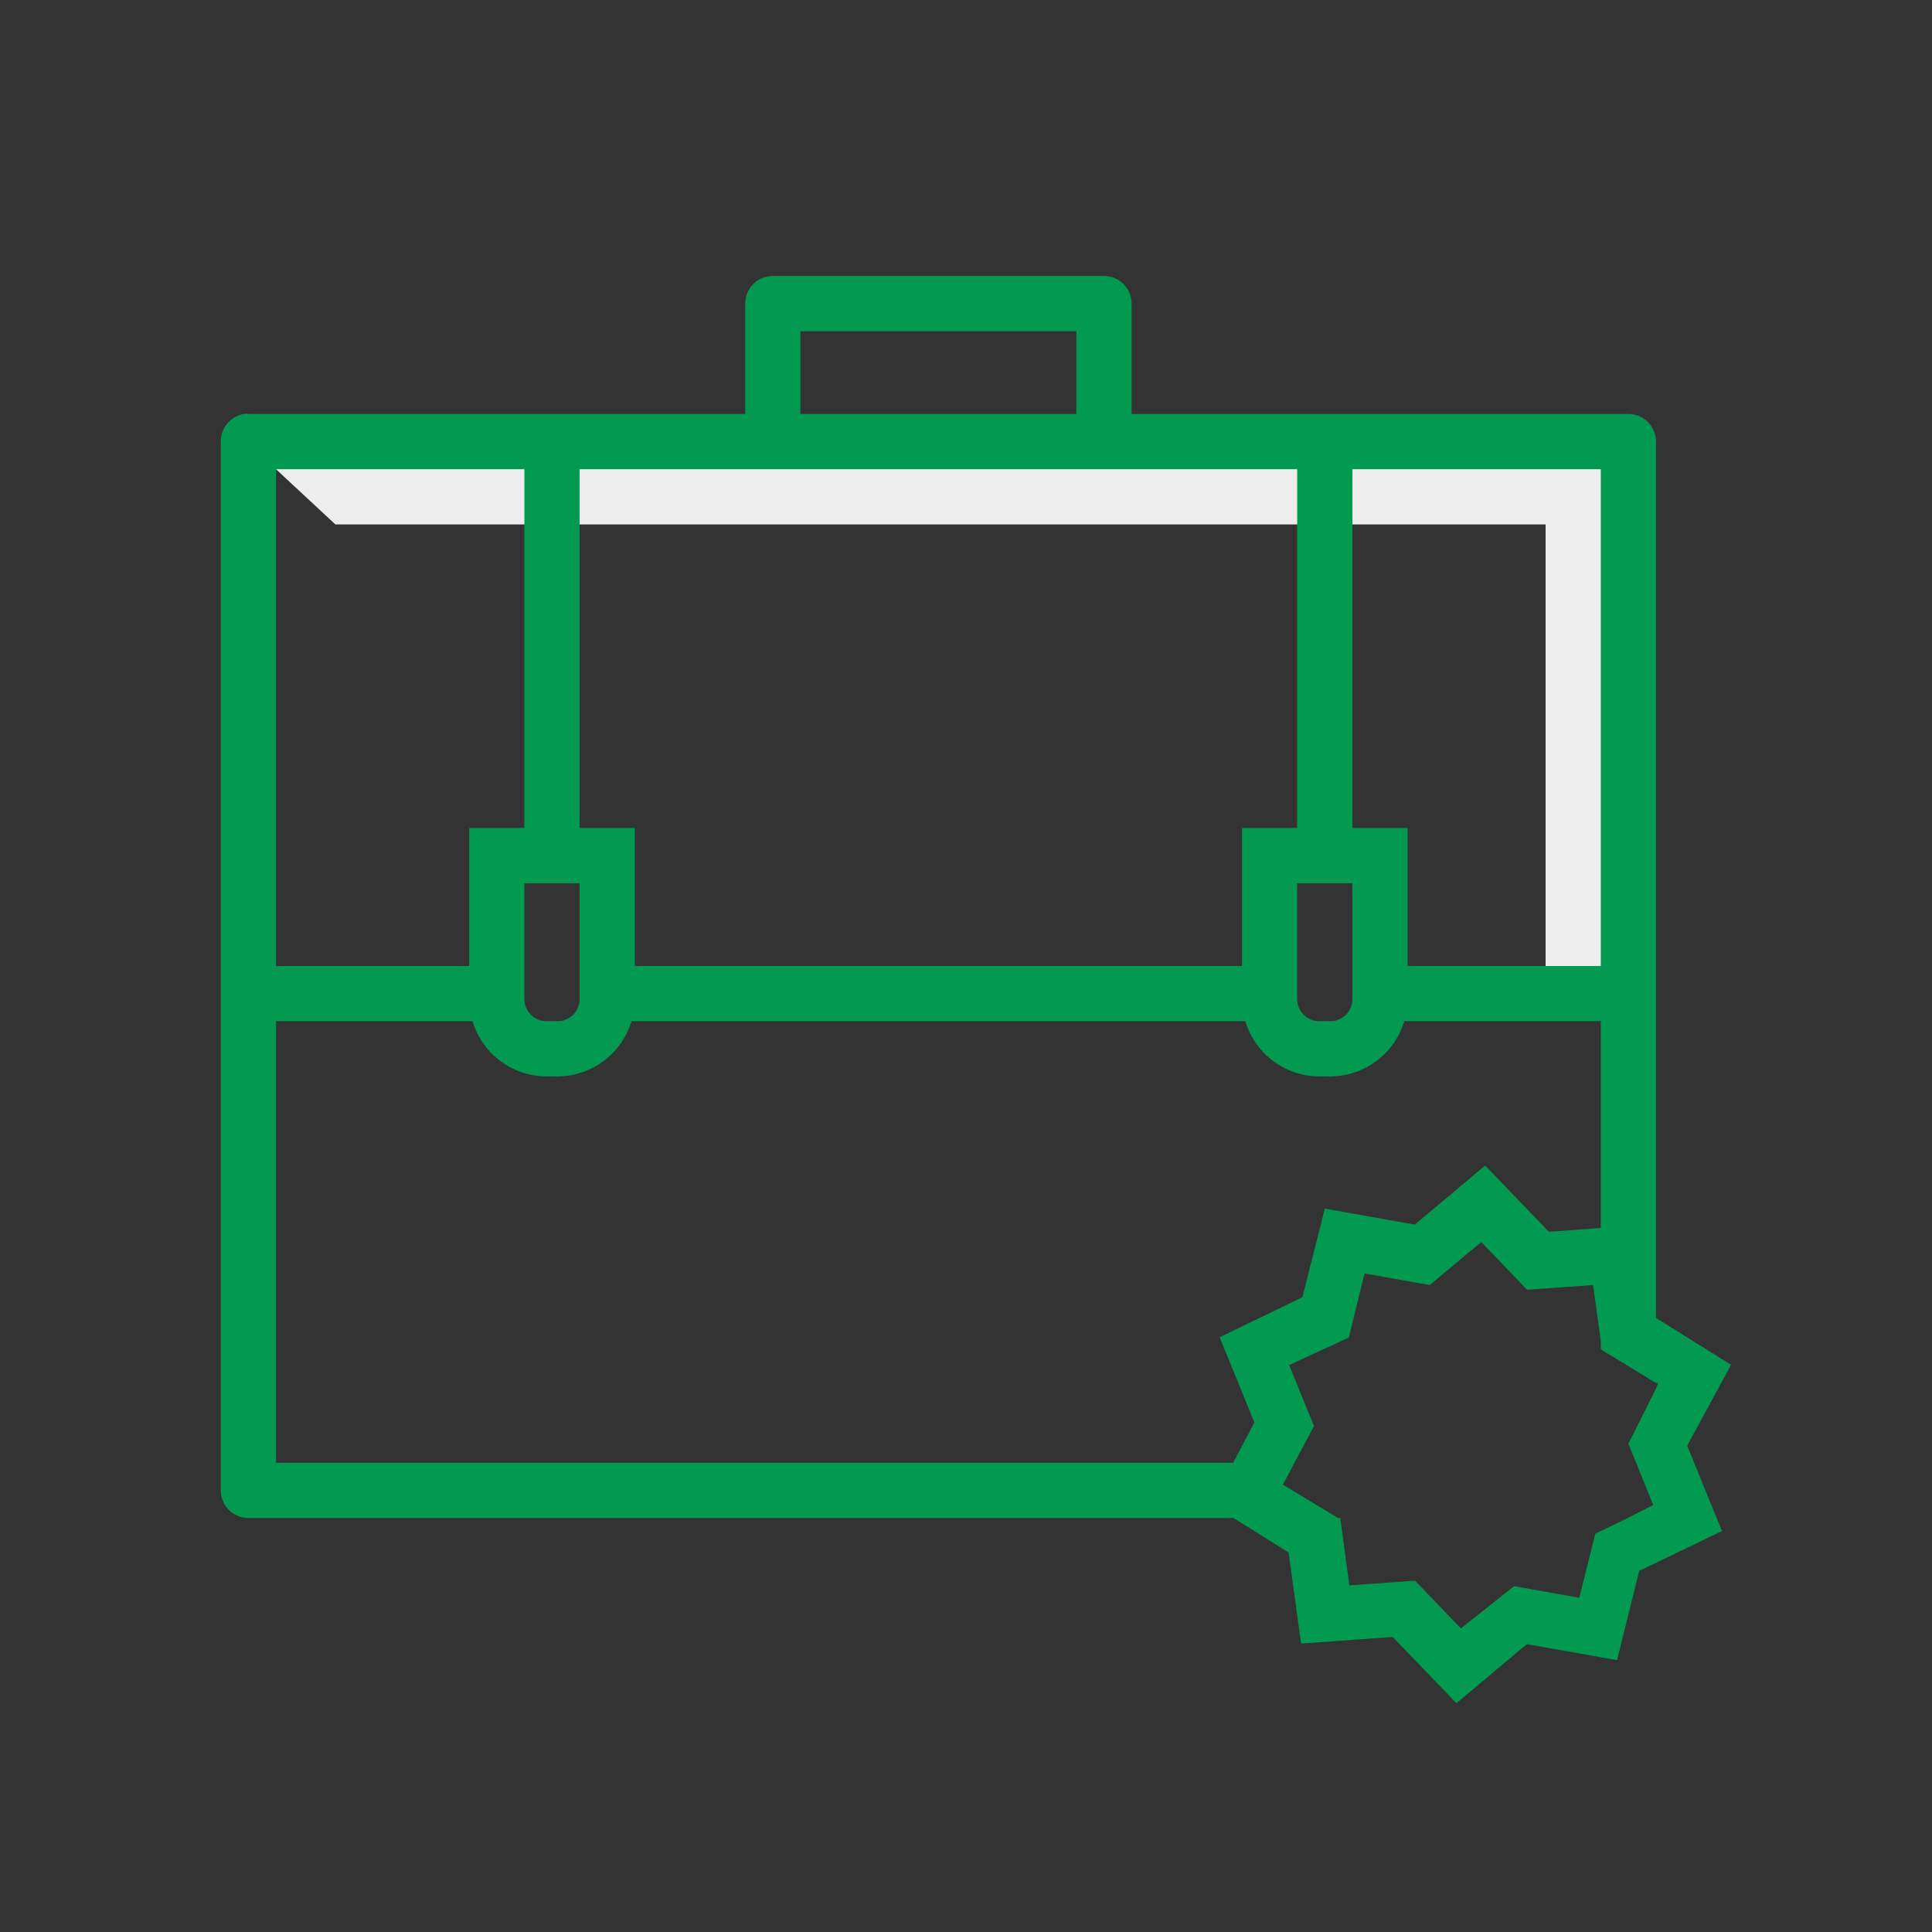 <svg xmlns="http://www.w3.org/2000/svg" width="70" height="70" viewBox="0 0 70 70"><rect x="0" y="0" width="70" height="70" fill="#333333" stroke="none"/><title>outline-experience</title><polygon points="10 17 12.15 19 56 19 56 35 59 35 59 16 10 16 10 17" fill="#ededed"/><path d="M62.72,49.45,60,47.75V16a1,1,0,0,0-1-1H41V11a1,1,0,0,0-1-1H28a1,1,0,0,0-1,1v4H9a.42.42,0,0,0-.16,0A1,1,0,0,0,8,16V54a1,1,0,0,0,1,1H44.69l2,1.25.45,3.3,3.32-.24,2.31,2.4,2.55-2.14,3.27.58.8-3.23,3-1.45-1.26-3.09ZM58,35H51V30H49V17h9ZM29,12H39v3H29Zm18,5V30H45v5H23V30H21V17Zm2,15v4.2a.8.8,0,0,1-.8.8h-.4a.8.8,0,0,1-.8-.8V32ZM10,17h9V30H17v5H10ZM21,32v4.2a.8.8,0,0,1-.8.8h-.4a.8.8,0,0,1-.8-.8V32ZM44.68,53H10V37h7.12a2.81,2.81,0,0,0,2.68,2h.4a2.81,2.81,0,0,0,2.68-2H45.12a2.81,2.81,0,0,0,2.68,2h.4a2.81,2.81,0,0,0,2.68-2H58v7.49l-1.88.14-2.31-2.4-2.55,2.14L48,43.79,47.19,47l-3,1.45,1.26,3.09ZM60,50.31l-1,2,.9,2.22-1,.51-1.1.53-.58,2.32-2.36-.42L52.93,59l-1.66-1.73-2.38.17L48.56,55l-.08,0-2-1.21.42-.79.71-1.33-.9-2.21,2.16-1,.57-2.32,2.36.42L53.67,45l1.66,1.73,2.39-.17L58,48.59l0,.3,2,1.22.08,0Z" fill="#029950"/></svg>
